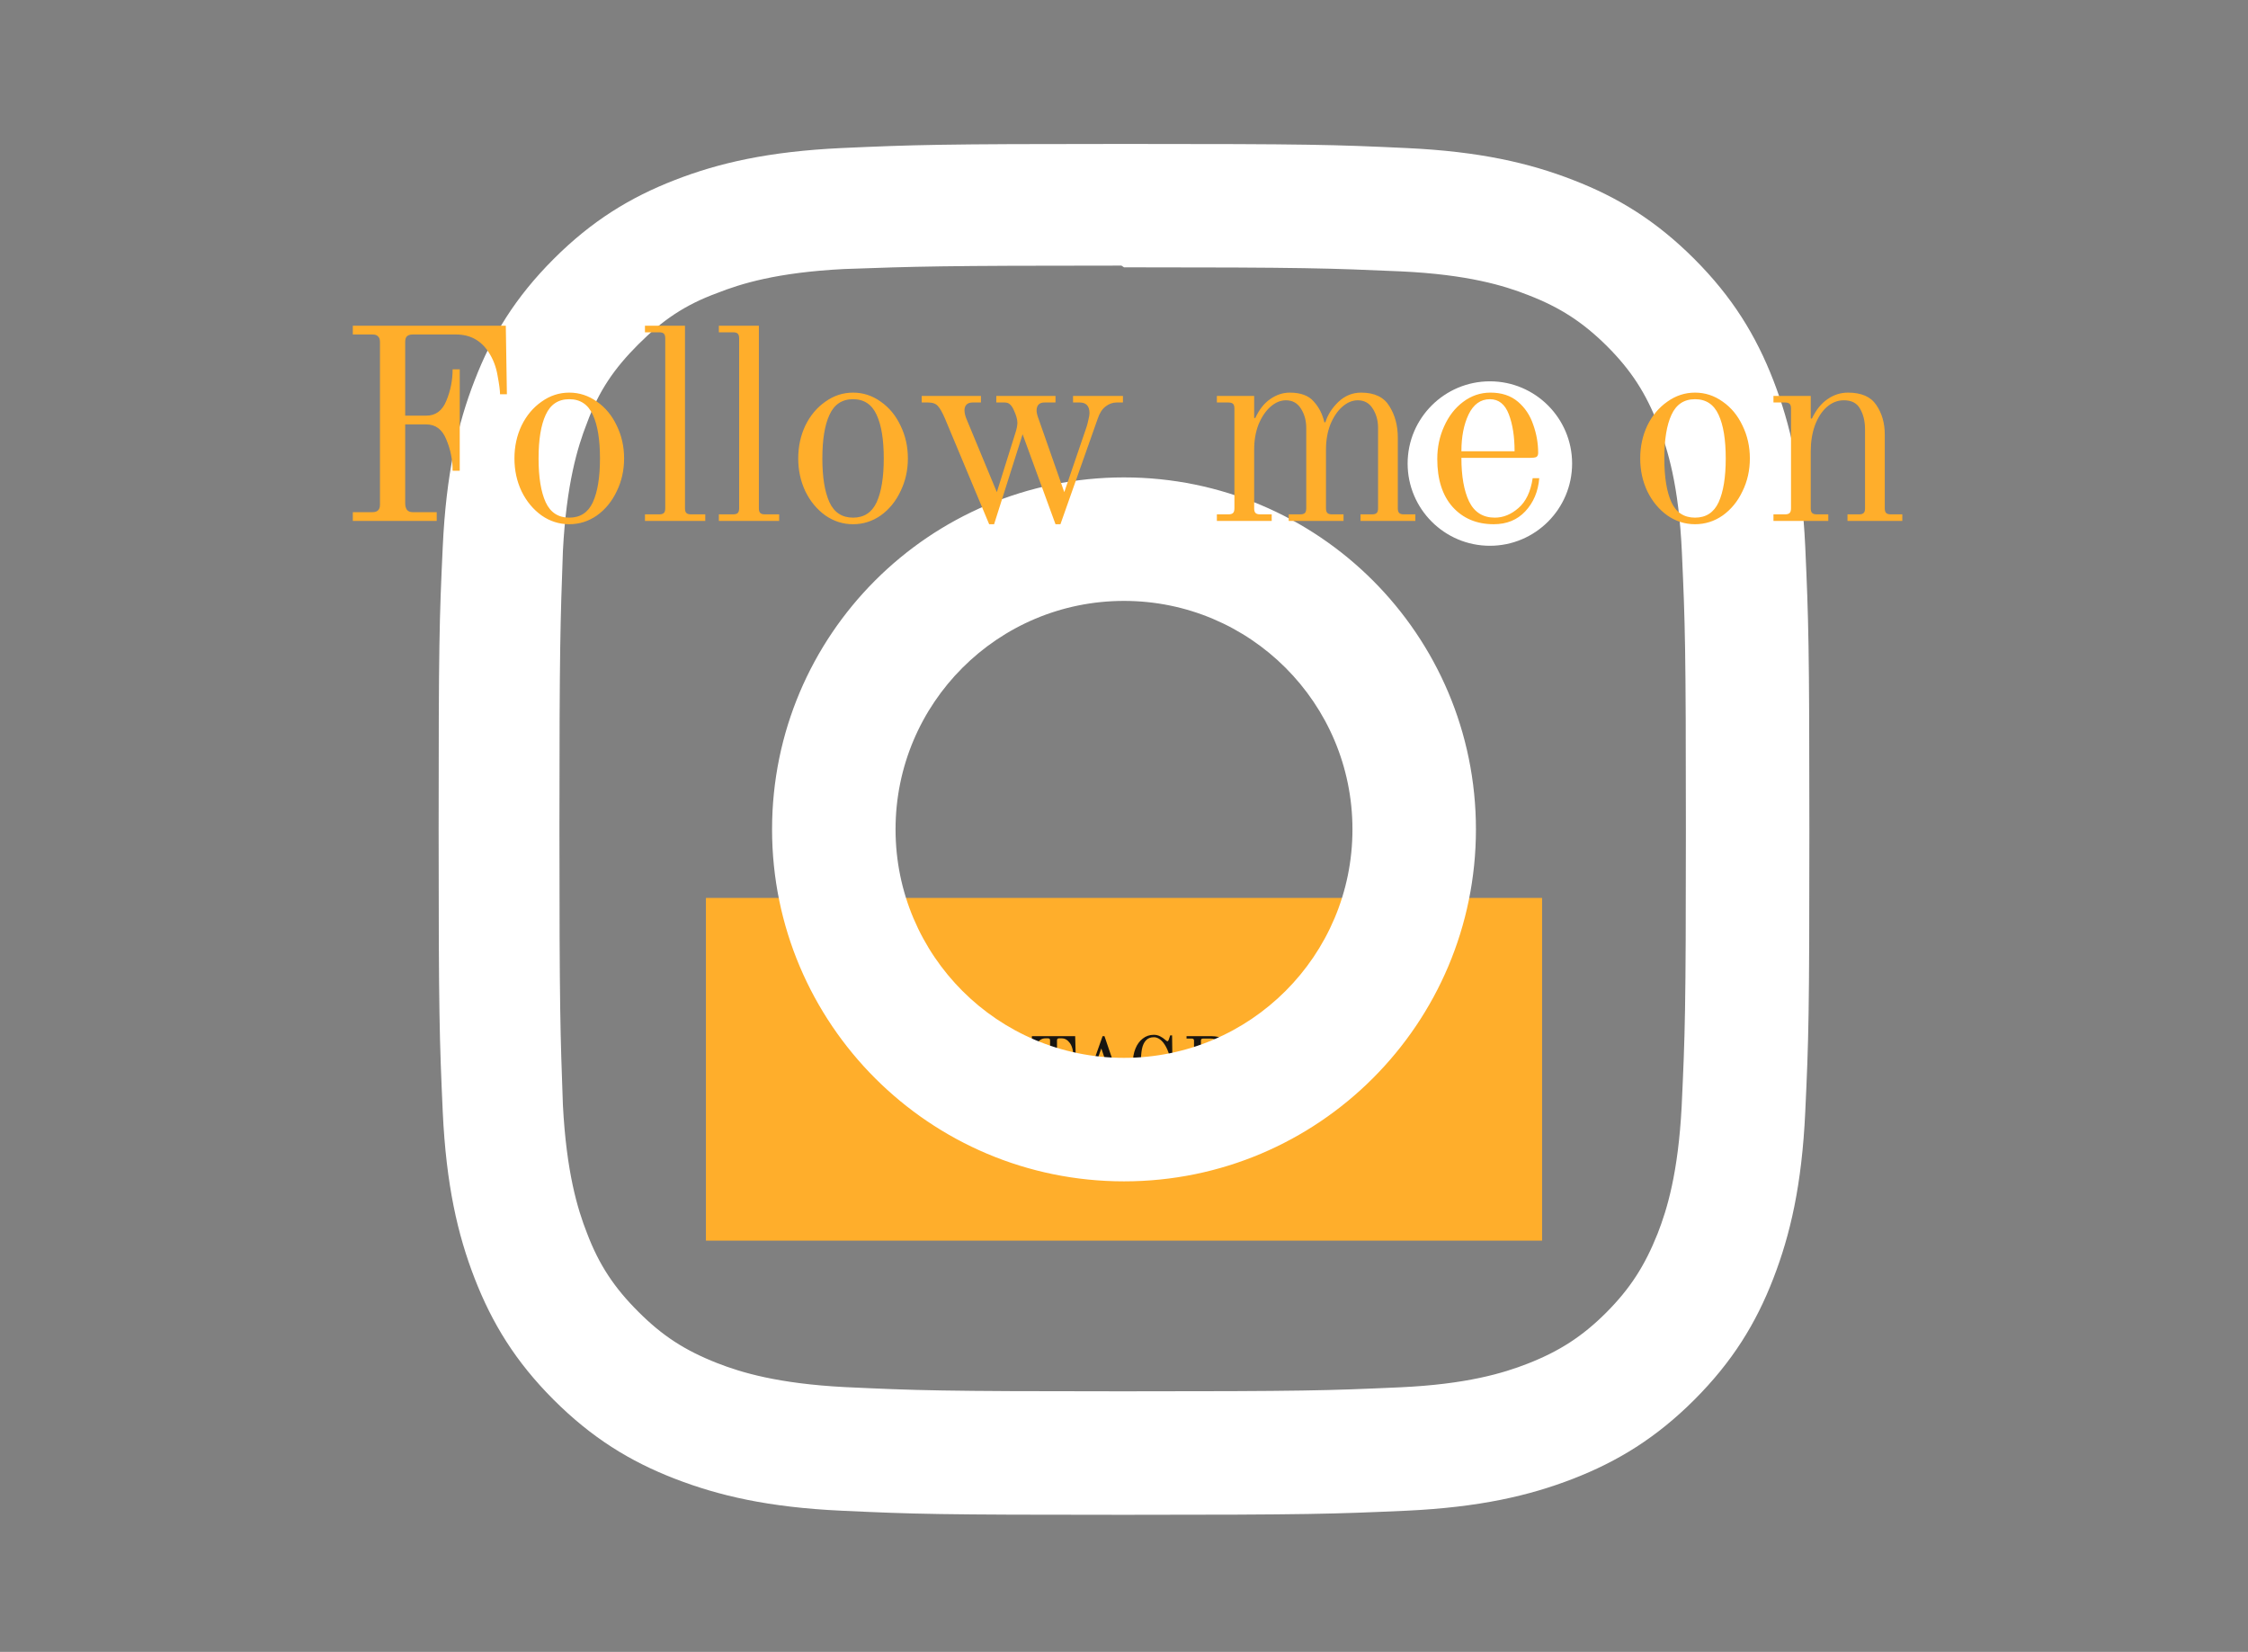 <svg width="328" height="241" viewBox="0 0 328 241" fill="none" xmlns="http://www.w3.org/2000/svg">
<rect x="0" y="0" width="328" height="241" fill="#808080" stroke="none"/>
<path d="M103 131H225V181H103V131Z" fill="#FFAE2B"/>
<path d="M130.747 158.648H131.539C131.737 158.648 131.836 158.549 131.836 158.351V151.817C131.836 151.714 131.811 151.641 131.759 151.597C131.715 151.546 131.642 151.52 131.539 151.52H130.747V151.168H133.937V151.52H133.145C133.043 151.52 132.966 151.546 132.914 151.597C132.87 151.641 132.848 151.714 132.848 151.817V158.351C132.848 158.549 132.947 158.648 133.145 158.648H133.937V159H130.747V158.648ZM136.65 152.367H136.606V157.768C136.606 158.039 136.668 158.256 136.793 158.417C136.925 158.571 137.093 158.648 137.299 158.648H137.695V159H135.077V158.648H135.473C135.685 158.648 135.854 158.571 135.979 158.417C136.103 158.256 136.166 158.039 136.166 157.768V151.817C136.158 151.714 136.133 151.641 136.089 151.597C136.045 151.546 135.971 151.52 135.869 151.52H135.077V151.168H137.156L140.973 157.306V152.4C140.973 152.129 140.91 151.916 140.786 151.762C140.661 151.601 140.496 151.52 140.291 151.52H139.895V151.168H142.513V151.52H142.117C141.911 151.52 141.743 151.601 141.611 151.762C141.479 151.916 141.413 152.129 141.413 152.4V159.198H140.973L136.65 152.367ZM146.72 159.198C146.412 159.198 146.108 159.132 145.807 159C145.514 158.861 145.257 158.71 145.037 158.549C144.729 158.314 144.546 158.197 144.487 158.197C144.341 158.197 144.245 158.355 144.201 158.67L144.157 159.11H143.904L143.827 155.634H144.091C144.135 156.177 144.286 156.697 144.542 157.196C144.806 157.687 145.133 158.087 145.521 158.395C145.91 158.696 146.31 158.846 146.72 158.846C147.322 158.846 147.758 158.699 148.029 158.406C148.308 158.113 148.447 157.761 148.447 157.35C148.447 156.991 148.341 156.708 148.128 156.503C147.923 156.298 147.619 156.114 147.215 155.953L145.543 155.282C144.964 155.047 144.535 154.747 144.256 154.38C143.985 154.006 143.849 153.559 143.849 153.038C143.849 152.334 144.055 151.813 144.465 151.476C144.876 151.139 145.389 150.97 146.005 150.97C146.489 150.97 147.025 151.19 147.611 151.63C147.685 151.681 147.758 151.729 147.831 151.773C147.905 151.81 147.971 151.828 148.029 151.828C148.154 151.828 148.227 151.74 148.249 151.564L148.293 151.168H148.557L148.667 154.028H148.403C148.286 153.5 148.099 153.031 147.842 152.62C147.593 152.209 147.3 151.89 146.962 151.663C146.625 151.436 146.277 151.322 145.917 151.322C145.507 151.322 145.169 151.458 144.905 151.729C144.641 151.993 144.509 152.363 144.509 152.84C144.509 153.17 144.594 153.427 144.762 153.61C144.931 153.793 145.18 153.951 145.51 154.083L147.633 154.93C148.125 155.128 148.491 155.41 148.733 155.777C148.983 156.144 149.107 156.529 149.107 156.932C149.107 157.321 149.019 157.687 148.843 158.032C148.675 158.377 148.411 158.659 148.051 158.879C147.699 159.092 147.256 159.198 146.72 159.198ZM151.859 158.648H152.915C153.113 158.648 153.212 158.549 153.212 158.351V151.784C153.212 151.681 153.19 151.608 153.146 151.564C153.102 151.513 153.025 151.487 152.915 151.487H152.519C152.057 151.487 151.657 151.722 151.32 152.191C151.107 152.492 150.964 152.869 150.891 153.324C150.817 153.771 150.781 154.101 150.781 154.314H150.473L150.561 151.168H156.875L156.963 154.314H156.655C156.655 154.101 156.618 153.771 156.545 153.324C156.471 152.869 156.328 152.492 156.116 152.191C155.778 151.722 155.379 151.487 154.917 151.487H154.521C154.411 151.487 154.334 151.513 154.29 151.564C154.246 151.608 154.224 151.681 154.224 151.784V158.351C154.224 158.549 154.323 158.648 154.521 158.648H155.577V159H151.859V158.648ZM157.158 158.648H157.565C157.998 158.648 158.313 158.38 158.511 157.845L160.876 151.168H161.151L163.538 158.164C163.612 158.347 163.7 158.476 163.802 158.549C163.905 158.615 164.037 158.648 164.198 158.648H164.814V159H161.404V158.648H162.13C162.24 158.648 162.332 158.622 162.405 158.571C162.479 158.512 162.515 158.446 162.515 158.373C162.515 158.278 162.501 158.197 162.471 158.131L161.954 156.668H159.38L159.116 157.405C159.014 157.698 158.962 157.911 158.962 158.043C158.962 158.204 159.003 158.347 159.083 158.472C159.164 158.589 159.303 158.648 159.501 158.648H160.172V159H157.158V158.648ZM159.501 156.316H161.833L160.689 152.961L159.501 156.316ZM168.376 159.198C167.746 159.198 167.196 159.015 166.726 158.648C166.264 158.274 165.909 157.772 165.659 157.141C165.417 156.503 165.296 155.795 165.296 155.018C165.296 154.277 165.421 153.599 165.67 152.983C165.92 152.367 166.275 151.879 166.737 151.52C167.199 151.153 167.738 150.97 168.354 150.97C168.677 150.97 168.981 151.043 169.267 151.19C169.553 151.337 169.788 151.494 169.971 151.663C170.147 151.824 170.265 151.905 170.323 151.905C170.382 151.905 170.422 151.887 170.444 151.85C170.474 151.813 170.503 151.755 170.532 151.674L170.741 151.058H171.016L171.06 154.468H170.752C170.591 153.771 170.382 153.188 170.125 152.719C169.869 152.242 169.586 151.89 169.278 151.663C168.978 151.436 168.677 151.322 168.376 151.322C167.87 151.322 167.478 151.476 167.199 151.784C166.921 152.085 166.726 152.506 166.616 153.049C166.514 153.592 166.462 154.27 166.462 155.084C166.462 155.898 166.514 156.576 166.616 157.119C166.726 157.662 166.921 158.087 167.199 158.395C167.478 158.696 167.87 158.846 168.376 158.846C168.648 158.846 168.908 158.751 169.157 158.56C169.407 158.362 169.608 158.113 169.762 157.812C169.924 157.511 170.004 157.214 170.004 156.921V155.931C170.004 155.828 169.979 155.755 169.927 155.711C169.883 155.66 169.81 155.634 169.707 155.634H168.486V155.282H172.116V155.634H171.313C171.211 155.634 171.134 155.66 171.082 155.711C171.038 155.755 171.016 155.828 171.016 155.931V159.143H170.664V158.142C170.664 158.017 170.65 157.926 170.62 157.867C170.591 157.801 170.543 157.768 170.477 157.768C170.397 157.768 170.327 157.797 170.268 157.856C170.21 157.915 170.151 157.995 170.092 158.098C169.924 158.369 169.685 158.622 169.377 158.857C169.069 159.084 168.736 159.198 168.376 159.198ZM178.823 159.132C178.581 159.132 178.376 159.092 178.207 159.011C178.046 158.93 177.918 158.798 177.822 158.615C177.624 158.234 177.518 157.585 177.503 156.668C177.496 156.177 177.408 155.77 177.239 155.447C177.071 155.117 176.799 154.952 176.425 154.952H175.226V158.351C175.226 158.454 175.248 158.531 175.292 158.582C175.336 158.626 175.413 158.648 175.523 158.648H176.502V159H173.125V158.648H173.917C174.115 158.648 174.214 158.549 174.214 158.351V151.817C174.214 151.714 174.189 151.641 174.137 151.597C174.093 151.546 174.02 151.52 173.917 151.52H173.125V151.168H176.733C177.445 151.168 178.028 151.304 178.482 151.575C178.937 151.846 179.164 152.297 179.164 152.928C179.164 153.471 178.959 153.907 178.548 154.237C178.145 154.567 177.657 154.761 177.085 154.82V154.864C177.503 154.945 177.844 155.139 178.108 155.447C178.38 155.748 178.559 156.265 178.647 156.998C178.699 157.416 178.743 157.72 178.779 157.911C178.823 158.102 178.875 158.237 178.933 158.318C178.999 158.391 179.095 158.428 179.219 158.428C179.535 158.428 179.692 158.032 179.692 157.24H179.967C179.967 157.717 179.898 158.153 179.758 158.549C179.619 158.938 179.307 159.132 178.823 159.132ZM176.293 154.6C176.909 154.6 177.346 154.453 177.602 154.16C177.866 153.859 177.998 153.449 177.998 152.928C177.998 152.481 177.877 152.136 177.635 151.894C177.401 151.645 177.078 151.52 176.667 151.52H175.523C175.421 151.52 175.344 151.546 175.292 151.597C175.248 151.641 175.226 151.714 175.226 151.817V154.6H176.293ZM180.823 158.648H181.23C181.663 158.648 181.978 158.38 182.176 157.845L184.541 151.168H184.816L187.203 158.164C187.277 158.347 187.365 158.476 187.467 158.549C187.57 158.615 187.702 158.648 187.863 158.648H188.479V159H185.069V158.648H185.795C185.905 158.648 185.997 158.622 186.07 158.571C186.144 158.512 186.18 158.446 186.18 158.373C186.18 158.278 186.166 158.197 186.136 158.131L185.619 156.668H183.045L182.781 157.405C182.679 157.698 182.627 157.911 182.627 158.043C182.627 158.204 182.668 158.347 182.748 158.472C182.829 158.589 182.968 158.648 183.166 158.648H183.837V159H180.823V158.648ZM183.166 156.316H185.498L184.354 152.961L183.166 156.316ZM190.995 152.158H190.929V157.768C190.929 158.039 190.991 158.256 191.116 158.417C191.248 158.571 191.416 158.648 191.622 158.648H192.018V159H189.4V158.648H189.796C190.001 158.648 190.166 158.571 190.291 158.417C190.423 158.256 190.489 158.039 190.489 157.768V151.817C190.489 151.714 190.463 151.641 190.412 151.597C190.368 151.546 190.294 151.52 190.192 151.52H189.4V151.168H191.732L193.525 157.229L195.197 151.168H197.474V151.52H196.682C196.579 151.52 196.502 151.546 196.451 151.597C196.407 151.641 196.385 151.714 196.385 151.817V158.351C196.385 158.549 196.484 158.648 196.682 158.648H197.474V159H194.284V158.648H195.076C195.274 158.648 195.373 158.549 195.373 158.351V151.861L193.36 159.132H193.096L190.995 152.158Z" fill="#181511"/>
<g clip-path="url(#clip0_1_181)">
<path d="M164 21C136.833 21 133.442 21.125 122.775 21.6C112.125 22.1 104.875 23.775 98.5 26.25C91.925 28.8 86.342 32.225 80.783 37.783C75.225 43.342 71.792 48.917 69.25 55.5C66.775 61.875 65.092 69.125 64.6 79.775C64.1 90.442 64 93.833 64 121C64 148.167 64.125 151.558 64.6 162.225C65.1 172.867 66.775 180.125 69.25 186.5C71.8 193.067 75.225 198.658 80.783 204.217C86.342 209.767 91.917 213.208 98.5 215.75C104.883 218.217 112.133 219.908 122.775 220.4C133.442 220.9 136.833 221 164 221C191.167 221 194.558 220.875 205.225 220.4C215.867 219.9 223.125 218.217 229.5 215.75C236.067 213.2 241.658 209.767 247.217 204.217C252.767 198.658 256.208 193.092 258.75 186.5C261.217 180.125 262.908 172.867 263.4 162.225C263.9 151.558 264 148.167 264 121C264 93.833 263.875 90.442 263.4 79.775C262.9 69.133 261.217 61.867 258.75 55.5C256.2 48.925 252.767 43.342 247.217 37.783C241.658 32.225 236.092 28.792 229.5 26.25C223.125 23.775 215.867 22.092 205.225 21.6C194.558 21.1 191.167 21 164 21ZM164 39C190.692 39 193.875 39.133 204.417 39.592C214.167 40.05 219.458 41.667 222.975 43.05C227.658 44.858 230.975 47.025 234.492 50.517C237.983 54.017 240.15 57.342 241.958 62.025C243.325 65.542 244.958 70.833 245.4 80.583C245.875 91.133 245.983 94.3 245.983 121C245.983 147.7 245.858 150.875 245.367 161.417C244.858 171.167 243.233 176.458 241.858 179.975C239.992 184.658 237.867 187.975 234.367 191.492C230.875 194.983 227.5 197.15 222.867 198.958C219.367 200.325 213.992 201.958 204.242 202.4C193.625 202.875 190.5 202.983 163.75 202.983C136.992 202.983 133.867 202.858 123.258 202.367C113.5 201.858 108.125 200.233 104.625 198.858C99.883 196.992 96.625 194.867 93.133 191.367C89.625 187.875 87.383 184.5 85.633 179.867C84.258 176.367 82.642 170.992 82.133 161.242C81.758 150.742 81.625 147.5 81.625 120.875C81.625 94.242 81.758 90.992 82.133 80.367C82.642 70.617 84.258 65.25 85.633 61.75C87.383 57 89.625 53.75 93.133 50.242C96.625 46.75 99.883 44.5 104.625 42.758C108.125 41.375 113.383 39.75 123.133 39.25C133.758 38.875 136.883 38.75 163.625 38.75L164 39ZM164 69.65C135.625 69.65 112.65 92.65 112.65 121C112.65 149.375 135.65 172.35 164 172.35C192.375 172.35 215.35 149.35 215.35 121C215.35 92.625 192.35 69.65 164 69.65ZM164 154.333C145.583 154.333 130.667 139.417 130.667 121C130.667 102.583 145.583 87.667 164 87.667C182.417 87.667 197.333 102.583 197.333 121C197.333 139.417 182.417 154.333 164 154.333ZM229.383 67.625C229.383 74.25 224 79.625 217.383 79.625C210.758 79.625 205.383 74.242 205.383 67.625C205.383 61.008 210.767 55.633 217.383 55.633C223.992 55.625 229.383 61.008 229.383 67.625Z" fill="white"/>
</g>
<path d="M51.48 74.72H54.36C55.08 74.72 55.44 74.36 55.44 73.64V49.88C55.44 49.507 55.347 49.24 55.16 49.08C55 48.893 54.733 48.8 54.36 48.8H51.48V47.52H73.8L73.96 57.52H72.96C72.96 56.987 72.84 56.08 72.6 54.8C72.387 53.52 71.947 52.373 71.28 51.36C70.16 49.653 68.587 48.8 66.56 48.8H60.2C59.827 48.8 59.547 48.893 59.36 49.08C59.2 49.24 59.12 49.507 59.12 49.88V60.64H62.2C63.56 60.64 64.533 59.92 65.12 58.48C65.733 57.013 66.04 55.48 66.04 53.88H67.08V68.68H66.04C66.04 67.08 65.733 65.56 65.12 64.12C64.533 62.653 63.56 61.92 62.2 61.92H59.12V73.4C59.12 73.8 59.2 74.12 59.36 74.36C59.547 74.6 59.827 74.72 60.2 74.72H63.72V76H51.48V74.72ZM83.061 76.48C81.594 76.48 80.247 76.053 79.021 75.2C77.794 74.32 76.821 73.147 76.101 71.68C75.407 70.213 75.061 68.613 75.061 66.88C75.061 65.147 75.407 63.547 76.101 62.08C76.821 60.613 77.794 59.453 79.021 58.6C80.247 57.72 81.594 57.28 83.061 57.28C84.527 57.28 85.874 57.72 87.101 58.6C88.327 59.453 89.287 60.613 89.981 62.08C90.701 63.547 91.061 65.147 91.061 66.88C91.061 68.613 90.701 70.213 89.981 71.68C89.287 73.147 88.327 74.32 87.101 75.2C85.874 76.053 84.527 76.48 83.061 76.48ZM83.061 75.52C84.661 75.52 85.807 74.773 86.501 73.28C87.194 71.76 87.541 69.627 87.541 66.88C87.541 64.133 87.194 62.013 86.501 60.52C85.807 59 84.661 58.24 83.061 58.24C81.461 58.24 80.314 59 79.621 60.52C78.927 62.013 78.581 64.133 78.581 66.88C78.581 69.627 78.927 71.76 79.621 73.28C80.314 74.773 81.461 75.52 83.061 75.52ZM94.104 75.04H96.184C96.504 75.04 96.731 74.973 96.864 74.84C96.998 74.707 97.064 74.48 97.064 74.16V49.36C97.064 49.04 96.998 48.813 96.864 48.68C96.731 48.547 96.504 48.48 96.184 48.48H94.104V47.52H99.944V74.16C99.944 74.48 100.011 74.707 100.144 74.84C100.278 74.973 100.504 75.04 100.824 75.04H102.904V76H94.104V75.04ZM104.886 75.04H106.966C107.286 75.04 107.512 74.973 107.646 74.84C107.779 74.707 107.846 74.48 107.846 74.16V49.36C107.846 49.04 107.779 48.813 107.646 48.68C107.512 48.547 107.286 48.48 106.966 48.48H104.886V47.52H110.726V74.16C110.726 74.48 110.792 74.707 110.926 74.84C111.059 74.973 111.286 75.04 111.606 75.04H113.686V76H104.886V75.04ZM124.467 76.48C123 76.48 121.654 76.053 120.427 75.2C119.2 74.32 118.227 73.147 117.507 71.68C116.814 70.213 116.467 68.613 116.467 66.88C116.467 65.147 116.814 63.547 117.507 62.08C118.227 60.613 119.2 59.453 120.427 58.6C121.654 57.72 123 57.28 124.467 57.28C125.934 57.28 127.28 57.72 128.507 58.6C129.734 59.453 130.694 60.613 131.387 62.08C132.107 63.547 132.467 65.147 132.467 66.88C132.467 68.613 132.107 70.213 131.387 71.68C130.694 73.147 129.734 74.32 128.507 75.2C127.28 76.053 125.934 76.48 124.467 76.48ZM124.467 75.52C126.067 75.52 127.214 74.773 127.907 73.28C128.6 71.76 128.947 69.627 128.947 66.88C128.947 64.133 128.6 62.013 127.907 60.52C127.214 59 126.067 58.24 124.467 58.24C122.867 58.24 121.72 59 121.027 60.52C120.334 62.013 119.987 64.133 119.987 66.88C119.987 69.627 120.334 71.76 121.027 73.28C121.72 74.773 122.867 75.52 124.467 75.52ZM137.886 61.08C137.512 60.2 137.166 59.587 136.846 59.24C136.552 58.893 136.072 58.72 135.406 58.72H134.486V57.76H143.126V58.72H141.886C141.512 58.72 141.219 58.827 141.006 59.04C140.819 59.253 140.726 59.52 140.726 59.84C140.726 60.187 140.806 60.573 140.966 61L145.446 71.8L148.166 63.12C148.246 62.88 148.312 62.627 148.366 62.36C148.419 62.093 148.446 61.867 148.446 61.68C148.446 61.2 148.272 60.587 147.926 59.84C147.766 59.467 147.579 59.187 147.366 59C147.179 58.813 146.912 58.72 146.566 58.72H145.366V57.76H154.006V58.72H152.406C151.632 58.72 151.246 59.12 151.246 59.92C151.246 60.213 151.352 60.64 151.566 61.2L155.286 71.8L158.526 62.32C158.632 62 158.726 61.64 158.806 61.24C158.912 60.84 158.966 60.52 158.966 60.28C158.966 59.24 158.486 58.72 157.526 58.72H156.566V57.76H163.846V58.72H162.926C162.339 58.72 161.792 58.92 161.286 59.32C160.806 59.693 160.432 60.28 160.166 61.08L154.726 76.48H154.006L149.206 63.36L145.046 76.48H144.326L137.886 61.08ZM177.551 75.04H179.231C179.551 75.04 179.778 74.973 179.911 74.84C180.045 74.707 180.111 74.48 180.111 74.16V59.6C180.111 59.28 180.045 59.053 179.911 58.92C179.778 58.787 179.551 58.72 179.231 58.72H177.551V57.76H182.991V60.96L183.151 61C183.711 59.773 184.431 58.853 185.311 58.24C186.218 57.6 187.178 57.28 188.191 57.28C189.765 57.28 190.925 57.707 191.671 58.56C192.445 59.413 192.965 60.427 193.231 61.6H193.391C193.711 60.533 194.338 59.547 195.271 58.64C196.231 57.733 197.338 57.28 198.591 57.28C200.538 57.28 201.911 57.933 202.711 59.24C203.538 60.547 203.951 62.08 203.951 63.84V74.16C203.951 74.48 204.018 74.707 204.151 74.84C204.285 74.973 204.511 75.04 204.831 75.04H206.511V76H198.511V75.04H200.191C200.511 75.04 200.738 74.973 200.871 74.84C201.005 74.707 201.071 74.48 201.071 74.16V62.44C201.071 61.373 200.818 60.44 200.311 59.64C199.805 58.813 199.071 58.4 198.111 58.4C197.311 58.4 196.551 58.72 195.831 59.36C195.138 59.973 194.565 60.827 194.111 61.92C193.685 63.013 193.471 64.24 193.471 65.6V74.16C193.471 74.48 193.538 74.707 193.671 74.84C193.805 74.973 194.031 75.04 194.351 75.04H196.031V76H188.031V75.04H189.711C190.031 75.04 190.258 74.973 190.391 74.84C190.525 74.707 190.591 74.48 190.591 74.16V62.44C190.591 61.373 190.338 60.44 189.831 59.64C189.325 58.813 188.591 58.4 187.631 58.4C186.831 58.4 186.071 58.72 185.351 59.36C184.658 59.973 184.085 60.827 183.631 61.92C183.205 63.013 182.991 64.24 182.991 65.6V74.16C182.991 74.48 183.058 74.707 183.191 74.84C183.325 74.973 183.551 75.04 183.871 75.04H185.551V76H177.551V75.04ZM217.949 76.48C215.469 76.48 213.469 75.64 211.949 73.96C210.456 72.28 209.709 69.947 209.709 66.96C209.709 65.253 210.042 63.667 210.709 62.2C211.376 60.707 212.296 59.52 213.469 58.64C214.669 57.733 216.002 57.28 217.469 57.28C219.096 57.28 220.429 57.72 221.469 58.6C222.509 59.48 223.256 60.6 223.709 61.96C224.189 63.293 224.429 64.667 224.429 66.08C224.429 66.373 224.336 66.573 224.149 66.68C223.962 66.76 223.642 66.8 223.189 66.8H213.229C213.229 69.467 213.602 71.587 214.349 73.16C215.122 74.733 216.376 75.52 218.109 75.52C219.336 75.52 220.482 75.053 221.549 74.12C222.642 73.187 223.336 71.733 223.629 69.76H224.589C224.429 71.707 223.749 73.32 222.549 74.6C221.376 75.853 219.842 76.48 217.949 76.48ZM220.989 65.84C220.989 63.707 220.709 61.907 220.149 60.44C219.589 58.973 218.669 58.24 217.389 58.24C216.029 58.24 214.989 58.987 214.269 60.48C213.576 61.947 213.229 63.733 213.229 65.84H220.989ZM247.318 76.48C245.852 76.48 244.505 76.053 243.278 75.2C242.052 74.32 241.078 73.147 240.358 71.68C239.665 70.213 239.318 68.613 239.318 66.88C239.318 65.147 239.665 63.547 240.358 62.08C241.078 60.613 242.052 59.453 243.278 58.6C244.505 57.72 245.852 57.28 247.318 57.28C248.785 57.28 250.132 57.72 251.358 58.6C252.585 59.453 253.545 60.613 254.238 62.08C254.958 63.547 255.318 65.147 255.318 66.88C255.318 68.613 254.958 70.213 254.238 71.68C253.545 73.147 252.585 74.32 251.358 75.2C250.132 76.053 248.785 76.48 247.318 76.48ZM247.318 75.52C248.918 75.52 250.065 74.773 250.758 73.28C251.452 71.76 251.798 69.627 251.798 66.88C251.798 64.133 251.452 62.013 250.758 60.52C250.065 59 248.918 58.24 247.318 58.24C245.718 58.24 244.572 59 243.878 60.52C243.185 62.013 242.838 64.133 242.838 66.88C242.838 69.627 243.185 71.76 243.878 73.28C244.572 74.773 245.718 75.52 247.318 75.52ZM258.762 75.04H260.442C260.762 75.04 260.989 74.973 261.122 74.84C261.256 74.707 261.322 74.48 261.322 74.16V59.6C261.322 59.28 261.256 59.053 261.122 58.92C260.989 58.787 260.762 58.72 260.442 58.72H258.762V57.76H264.202V61.04L264.362 61.08C264.976 59.8 265.736 58.853 266.642 58.24C267.549 57.6 268.549 57.28 269.642 57.28C271.589 57.28 272.962 57.88 273.762 59.08C274.589 60.28 275.002 61.72 275.002 63.4V74.16C275.002 74.48 275.069 74.707 275.202 74.84C275.336 74.973 275.562 75.04 275.882 75.04H277.562V76H269.562V75.04H271.242C271.562 75.04 271.789 74.973 271.922 74.84C272.056 74.707 272.122 74.48 272.122 74.16V62.64C272.122 61.467 271.882 60.467 271.402 59.64C270.949 58.813 270.162 58.4 269.042 58.4C268.109 58.4 267.269 58.733 266.522 59.4C265.802 60.04 265.229 60.933 264.802 62.08C264.402 63.2 264.202 64.453 264.202 65.84V74.16C264.202 74.48 264.269 74.707 264.402 74.84C264.536 74.973 264.762 75.04 265.082 75.04H266.762V76H258.762V75.04Z" fill="#FFAE2B"/>
<defs>
<clipPath id="clip0_1_181">
<rect width="200" height="200" fill="white" transform="translate(64 21)"/>
</clipPath>
</defs>
</svg>
